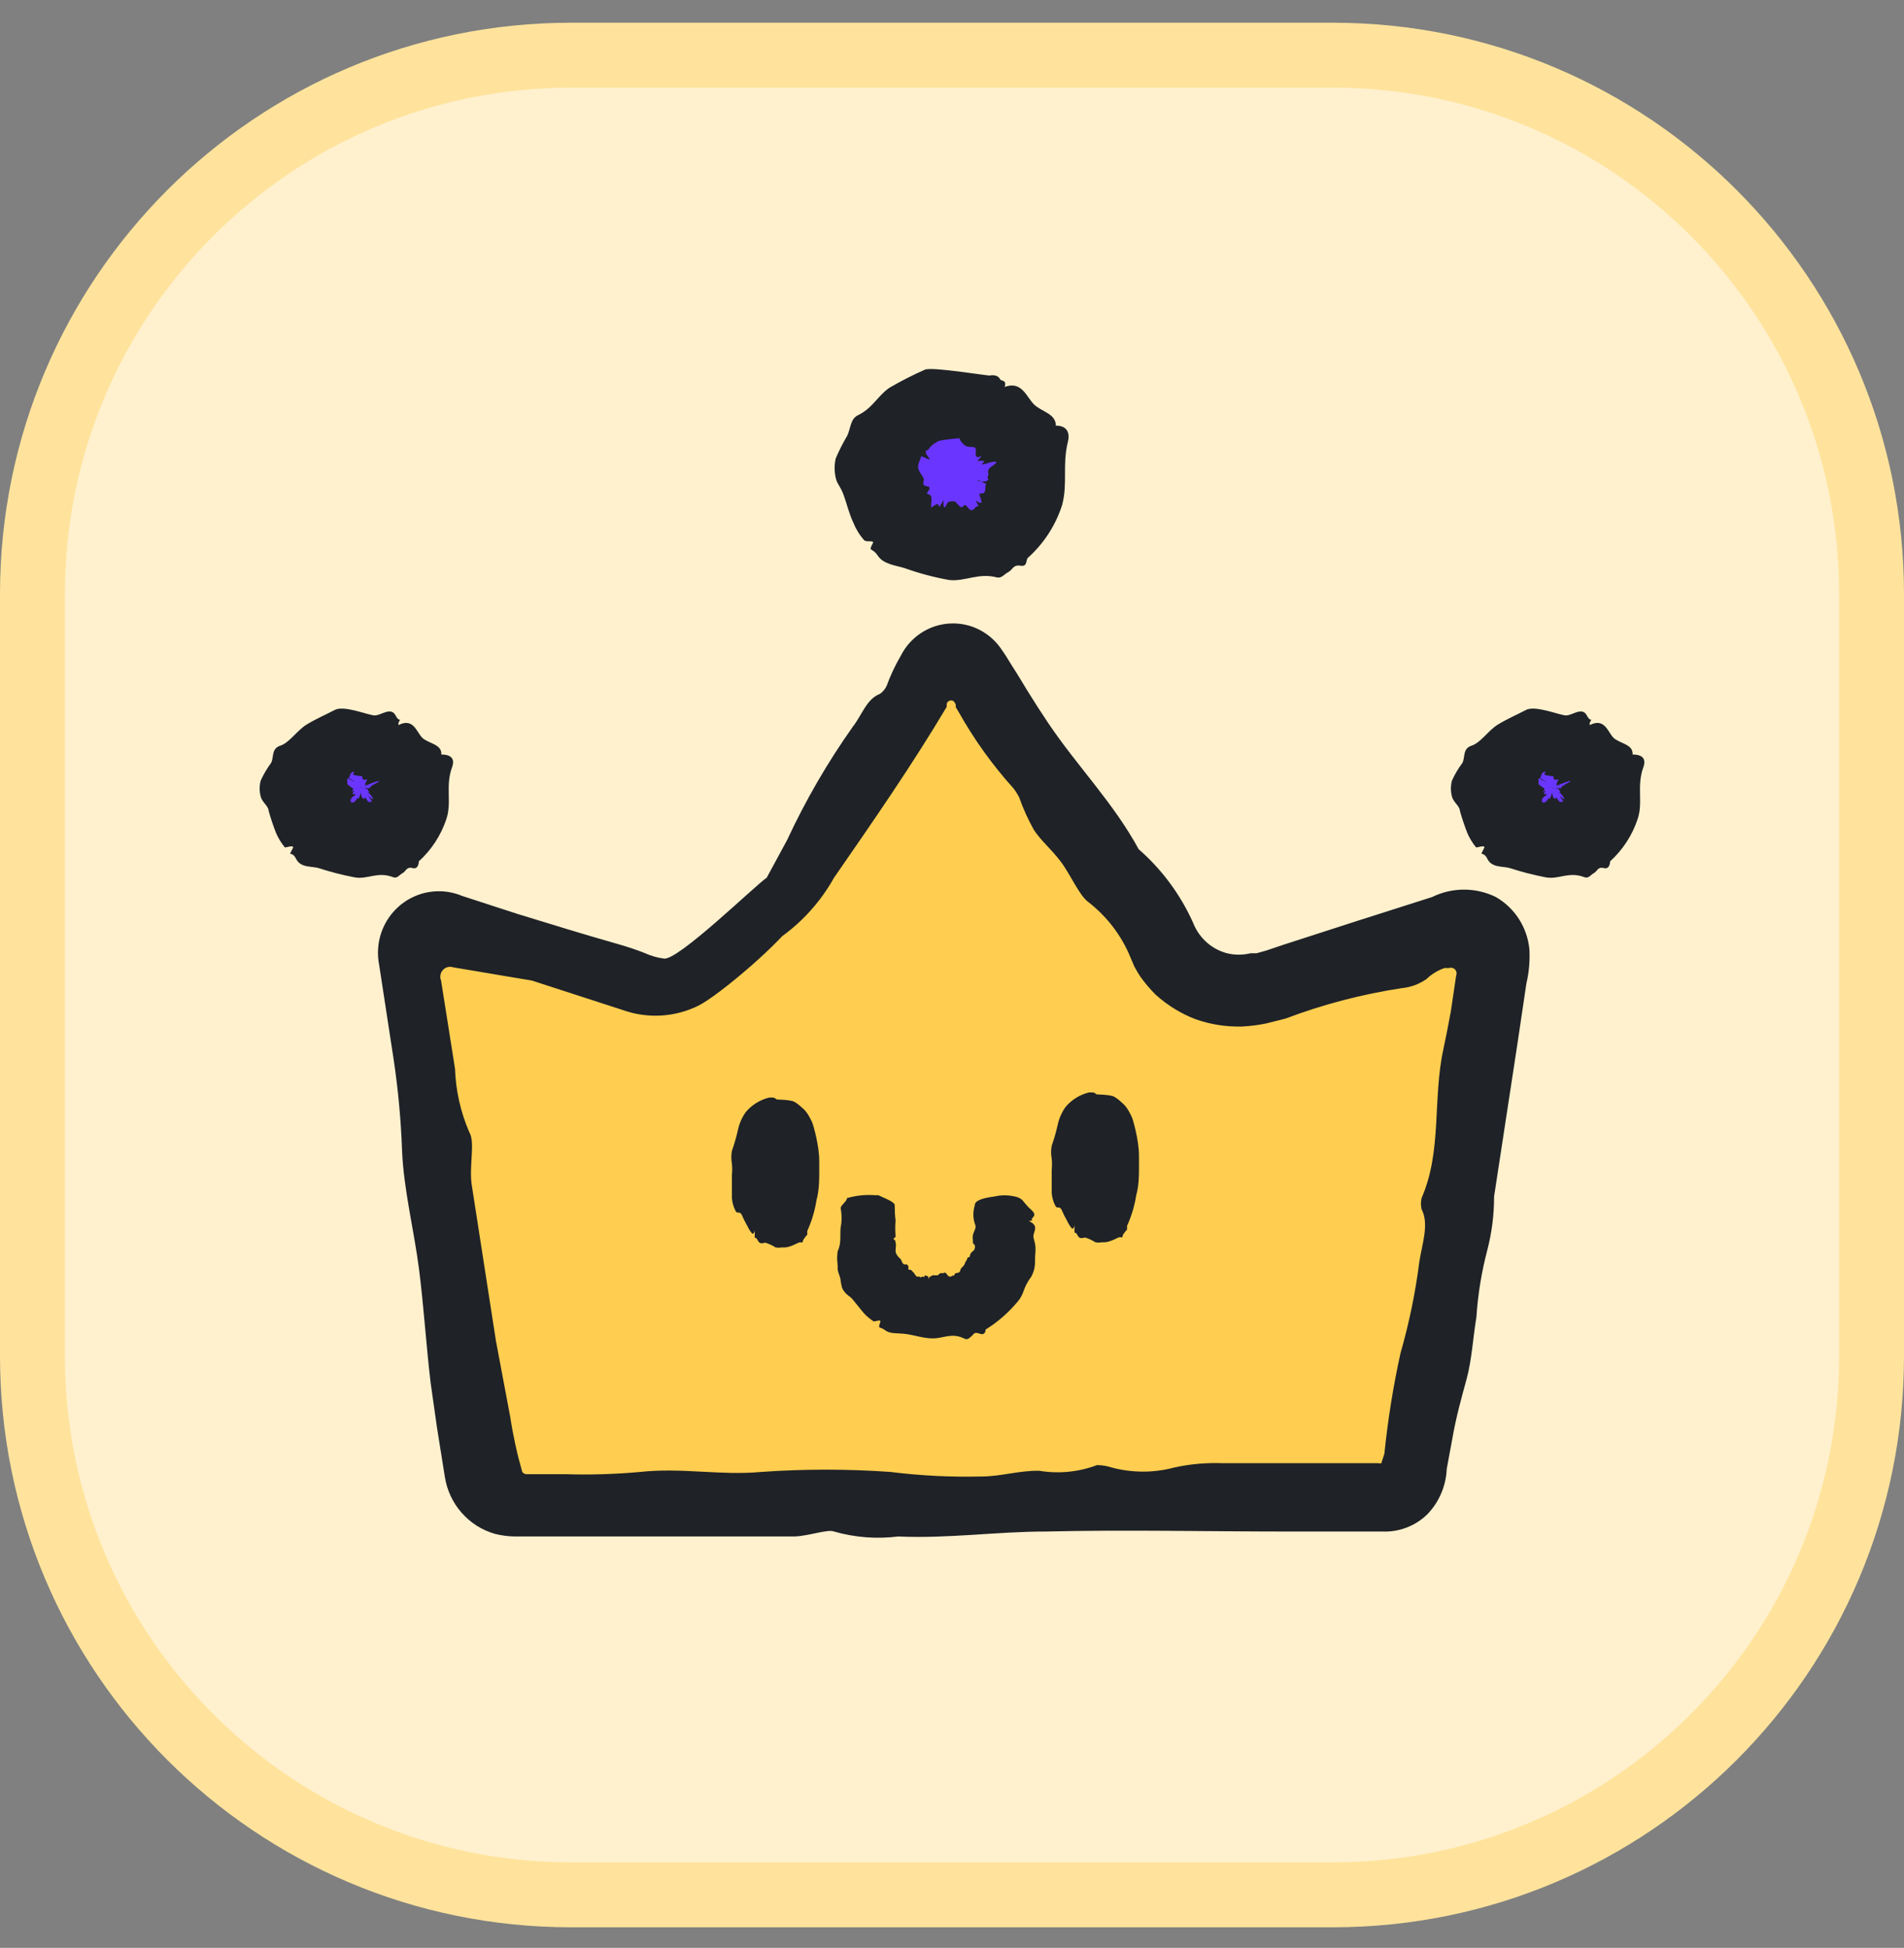 <svg width="44" height="45" viewBox="0 0 44 45" fill="none" xmlns="http://www.w3.org/2000/svg">
<rect x="0" y="0" width="44" height="45" fill="#808080" stroke="none"/>
<path d="M13.2 1.275H30.8C37.676 1.275 43.25 6.849 43.25 13.725V31.325C43.25 38.201 37.676 43.775 30.8 43.775H13.2C6.324 43.775 0.75 38.201 0.75 31.325V13.725C0.75 6.849 6.324 1.275 13.2 1.275Z" fill="#FFF1CE" stroke="#FFE39C" stroke-width="1.5"/>
<path d="M17.165 22.074L21.401 15.609C21.465 15.508 21.554 15.424 21.659 15.366C21.763 15.309 21.881 15.278 22 15.278C22.119 15.278 22.237 15.309 22.341 15.366C22.446 15.424 22.535 15.508 22.599 15.609L26.835 22.074C27.092 22.466 27.468 22.763 27.906 22.921C28.344 23.079 28.822 23.09 29.266 22.951L33.607 21.583C33.722 21.548 33.845 21.543 33.963 21.568C34.081 21.593 34.191 21.648 34.283 21.728C34.374 21.807 34.444 21.909 34.487 22.023C34.53 22.137 34.544 22.26 34.527 22.381L32.721 34.293C32.696 34.464 32.611 34.619 32.482 34.732C32.353 34.845 32.188 34.907 32.018 34.907H11.956C11.785 34.907 11.62 34.845 11.492 34.732C11.362 34.619 11.278 34.464 11.253 34.293L9.421 22.372C9.404 22.251 9.418 22.128 9.461 22.014C9.503 21.9 9.574 21.798 9.665 21.719C9.757 21.64 9.867 21.584 9.985 21.559C10.103 21.534 10.226 21.539 10.341 21.574L14.682 22.942C15.132 23.096 15.621 23.095 16.07 22.937C16.52 22.78 16.905 22.476 17.165 22.074Z" fill="#FFCE50"/>
<path d="M10.471 22.347C10.43 22.333 10.386 22.332 10.343 22.343C10.301 22.354 10.263 22.377 10.234 22.41C10.205 22.442 10.185 22.482 10.178 22.526C10.171 22.569 10.176 22.614 10.193 22.654L10.515 24.689C10.532 25.194 10.644 25.691 10.844 26.154C10.983 26.382 10.844 26.891 10.896 27.338L11.461 30.979L11.791 32.733C11.856 33.162 11.949 33.587 12.069 34.005C12.082 34.024 12.101 34.039 12.122 34.048C12.143 34.057 12.167 34.06 12.19 34.057H13.058C13.637 34.075 14.217 34.058 14.794 34.005C15.767 33.9 16.652 34.093 17.59 34.005C18.584 33.935 19.582 33.935 20.576 34.005C21.276 34.092 21.981 34.128 22.686 34.11C23.128 34.11 23.554 33.97 24.014 33.978C24.463 34.053 24.924 34.008 25.351 33.847C25.463 33.847 25.574 33.865 25.68 33.9C26.161 34.03 26.667 34.03 27.148 33.9C27.51 33.821 27.88 33.789 28.25 33.803C29.248 33.803 30.247 33.803 31.245 33.803H31.809H31.861C31.881 33.81 31.903 33.81 31.922 33.803C31.922 33.803 31.922 33.803 31.992 33.584C32.072 32.802 32.196 32.026 32.365 31.259C32.563 30.57 32.709 29.866 32.799 29.154C32.86 28.75 33.033 28.277 32.851 27.935C32.832 27.851 32.832 27.764 32.851 27.68C33.329 26.584 33.103 25.4 33.355 24.242C33.415 23.952 33.476 23.654 33.528 23.364L33.65 22.54C33.66 22.516 33.663 22.49 33.658 22.465C33.654 22.439 33.642 22.416 33.625 22.397C33.607 22.378 33.584 22.366 33.56 22.36C33.535 22.354 33.509 22.355 33.485 22.364H33.381C33.225 22.418 33.083 22.505 32.964 22.619C32.794 22.737 32.597 22.81 32.391 22.829C31.475 22.968 30.576 23.203 29.709 23.531L29.257 23.645C29.077 23.681 28.894 23.705 28.71 23.715C28.344 23.726 27.98 23.669 27.634 23.549C27.292 23.418 26.977 23.224 26.705 22.979C26.575 22.849 26.456 22.708 26.349 22.558C26.297 22.479 26.253 22.4 26.21 22.321L26.132 22.136C25.926 21.627 25.591 21.183 25.16 20.847C24.943 20.698 24.743 20.207 24.509 19.9C24.274 19.593 24.066 19.435 23.892 19.172C23.759 18.933 23.645 18.684 23.554 18.426C23.516 18.348 23.469 18.274 23.415 18.207C22.932 17.671 22.51 17.082 22.156 16.452L22.087 16.338V16.277C22.075 16.247 22.058 16.22 22.034 16.198C22.021 16.189 22.005 16.184 21.989 16.182C21.973 16.18 21.956 16.183 21.941 16.189C21.926 16.195 21.912 16.204 21.901 16.216C21.89 16.229 21.882 16.243 21.878 16.259C21.878 16.259 21.878 16.259 21.878 16.329C21.079 17.672 20.185 18.961 19.274 20.277C18.871 20.998 18.267 21.584 17.538 21.961C17.225 22.075 17.06 21.961 17.156 21.584C17.229 21.279 17.34 20.984 17.485 20.707L18.189 19.408C18.617 18.486 19.129 17.605 19.716 16.777C19.916 16.522 20.029 16.145 20.333 16.031C20.4 15.985 20.454 15.921 20.489 15.847C20.577 15.603 20.688 15.368 20.819 15.145C20.928 14.931 21.09 14.75 21.29 14.62C21.49 14.49 21.721 14.415 21.958 14.404C22.196 14.392 22.433 14.444 22.644 14.554C22.855 14.665 23.034 14.829 23.163 15.031C23.241 15.136 23.302 15.251 23.371 15.356L23.51 15.575L23.745 15.961C23.901 16.215 24.066 16.47 24.231 16.715C24.899 17.707 25.733 18.549 26.314 19.619C26.851 20.087 27.28 20.668 27.573 21.321C27.639 21.491 27.745 21.644 27.881 21.766C28.016 21.888 28.179 21.976 28.354 22.022C28.534 22.066 28.721 22.066 28.901 22.022H29.04L29.257 21.961L29.674 21.821L31.358 21.277L33.094 20.724C33.324 20.611 33.576 20.552 33.832 20.552C34.088 20.552 34.34 20.611 34.57 20.724C34.784 20.848 34.966 21.021 35.101 21.23C35.235 21.439 35.318 21.678 35.343 21.926C35.358 22.194 35.335 22.463 35.273 22.724L35.204 23.189L35.074 24.066L34.527 27.645C34.528 28.062 34.475 28.478 34.37 28.882C34.237 29.387 34.153 29.904 34.119 30.426C34.04 30.9 34.014 31.408 33.893 31.856C33.771 32.303 33.65 32.733 33.563 33.233L33.433 33.935C33.417 34.326 33.259 34.697 32.99 34.978C32.854 35.113 32.692 35.218 32.514 35.287C32.337 35.357 32.147 35.389 31.957 35.382H29.769C27.903 35.382 26.028 35.338 24.17 35.382C23.033 35.382 21.904 35.549 20.758 35.496C20.261 35.559 19.756 35.52 19.274 35.382C19.135 35.321 18.683 35.487 18.362 35.496C17.59 35.496 16.8 35.496 16.018 35.496C14.933 35.496 13.848 35.496 12.763 35.496H12.268H11.886C11.734 35.493 11.582 35.473 11.435 35.435C11.138 35.35 10.872 35.181 10.667 34.947C10.462 34.714 10.328 34.427 10.28 34.119L10.098 32.978L9.95 31.935C9.846 31.058 9.794 30.18 9.681 29.303C9.568 28.426 9.325 27.461 9.291 26.575C9.266 25.879 9.202 25.185 9.1 24.496L8.761 22.286C8.712 22.033 8.731 21.772 8.817 21.53C8.903 21.288 9.053 21.074 9.25 20.911C9.447 20.748 9.684 20.642 9.935 20.605C10.187 20.567 10.444 20.599 10.68 20.698L11.947 21.11C12.72 21.347 13.483 21.584 14.256 21.803C14.473 21.864 14.69 21.935 14.89 22.014C15.033 22.08 15.185 22.125 15.341 22.145C15.661 22.203 17.448 20.459 17.718 20.277C17.899 20.198 18.125 20.726 18.323 20.724C18.54 20.724 17.268 21.829 17.294 21.943C17.304 22.017 18.428 21.167 18.39 21.23C18.141 21.699 16.613 23 16.14 23.233C15.872 23.366 15.58 23.443 15.282 23.461C14.984 23.479 14.686 23.438 14.404 23.338L12.294 22.654L10.471 22.347Z" fill="#1F2227"/>
<path d="M21.612 12.681C22.541 12.681 23.294 11.92 23.294 10.981C23.294 10.042 22.541 9.28 21.612 9.28C20.682 9.28 19.929 10.042 19.929 10.981C19.929 11.92 20.682 12.681 21.612 12.681Z" fill="#6A36FF"/>
<path d="M21.65 10.212C21.566 10.252 21.495 10.316 21.448 10.397C21.448 10.397 21.323 10.397 21.448 10.552C21.573 10.708 21.294 10.504 21.284 10.552C21.275 10.601 21.207 10.718 21.217 10.805C21.227 10.893 21.313 10.98 21.342 11.048C21.371 11.116 21.275 11.213 21.419 11.233C21.563 11.252 21.419 11.369 21.419 11.398C21.419 11.427 21.544 11.398 21.525 11.553C21.506 11.709 21.525 11.738 21.525 11.728C21.525 11.719 21.659 11.621 21.679 11.65C21.698 11.68 21.679 11.787 21.804 11.553C21.804 11.553 21.804 11.553 21.804 11.612C21.804 11.67 21.804 11.787 21.861 11.68C21.919 11.573 21.919 11.592 21.938 11.592C21.985 11.578 22.035 11.578 22.082 11.592C22.082 11.592 22.169 11.709 22.217 11.719C22.265 11.728 22.275 11.602 22.361 11.719C22.448 11.835 22.496 11.777 22.544 11.719C22.592 11.66 22.669 11.777 22.544 11.563C22.842 11.757 22.544 11.378 22.669 11.398C22.794 11.417 22.765 11.281 22.775 11.213C22.785 11.145 22.852 11.213 22.679 11.126C22.611 11.126 22.506 11.038 22.679 11.126C22.938 11.126 22.785 11.029 22.833 10.99C22.881 10.951 22.756 10.883 22.929 10.766C23.102 10.65 23.025 10.64 22.794 10.708C22.563 10.776 22.794 10.659 22.736 10.65C22.679 10.64 22.602 10.65 22.592 10.65C22.582 10.65 22.66 10.572 22.688 10.533C22.429 10.65 22.64 10.339 22.496 10.329C22.352 10.319 22.323 10.329 22.236 10.232C22.15 10.135 22.159 10.115 22.111 9.639C22.066 9.451 22.066 9.254 22.111 9.066C22.111 8.969 22.207 8.871 22.265 8.852C22.353 8.814 22.443 8.781 22.535 8.755C22.708 8.755 22.977 8.56 23.111 8.755C23.111 8.813 23.275 8.755 23.217 8.939C23.611 8.794 23.717 9.163 23.89 9.338C24.064 9.513 24.4 9.552 24.4 9.833C24.698 9.833 24.718 10.047 24.679 10.203C24.544 10.747 24.679 11.174 24.544 11.67C24.393 12.139 24.121 12.558 23.756 12.885C23.698 12.933 23.756 13.098 23.583 13.069C23.41 13.04 23.4 13.166 23.304 13.215C23.208 13.264 23.15 13.361 23.044 13.341C22.611 13.225 22.313 13.438 21.938 13.4C21.588 13.338 21.244 13.246 20.909 13.127C20.698 13.059 20.419 13.04 20.284 12.836C20.149 12.632 20.053 12.768 20.178 12.535C20.178 12.476 20.015 12.535 19.967 12.476C19.86 12.356 19.776 12.218 19.717 12.068C19.621 11.864 19.573 11.65 19.496 11.437C19.419 11.223 19.342 11.184 19.313 11.038C19.279 10.891 19.279 10.738 19.313 10.591C19.388 10.414 19.475 10.242 19.573 10.076C19.659 9.921 19.64 9.678 19.832 9.59C20.169 9.425 20.284 9.143 20.553 8.959C20.818 8.804 21.091 8.665 21.371 8.541C21.544 8.463 22.9 8.702 23.044 8.692C23.188 8.682 22.265 9.22 22.236 9.434C22.243 9.466 22.451 9.558 22.445 9.59C22.348 9.785 22.66 10.076 22.592 10.076C22.51 10.11 21.7 10.139 21.65 10.212Z" fill="#1F2227"/>
<path d="M7.918 19.433C8.582 19.433 9.12 18.889 9.12 18.219C9.12 17.548 8.582 17.004 7.918 17.004C7.254 17.004 6.716 17.548 6.716 18.219C6.716 18.889 7.254 19.433 7.918 19.433Z" fill="#6A36FF"/>
<path d="M36.275 19.433C36.939 19.433 37.477 18.889 37.477 18.219C37.477 17.548 36.939 17.004 36.275 17.004C35.611 17.004 35.073 17.548 35.073 18.219C35.073 18.889 35.611 19.433 36.275 19.433Z" fill="#6A36FF"/>
<path d="M8.179 17.829C8.179 17.829 8.102 17.829 8.083 17.926C8.064 18.024 7.987 17.926 8.16 18.033C8.333 18.14 8.025 17.965 8.025 17.985C8.025 18.004 8.025 18.062 8.025 18.101C8.025 18.14 8.131 18.189 8.16 18.218C8.189 18.247 8.073 18.296 8.16 18.276C8.246 18.257 8.092 18.344 8.16 18.344C8.227 18.344 8.246 18.344 8.16 18.403C8.073 18.461 8.092 18.558 8.16 18.539C8.227 18.519 8.266 18.412 8.266 18.422C8.266 18.432 8.266 18.548 8.342 18.305C8.342 18.305 8.342 18.305 8.342 18.364C8.342 18.422 8.342 18.529 8.342 18.412C8.342 18.296 8.342 18.315 8.342 18.315C8.342 18.315 8.343 18.432 8.4 18.451C8.458 18.471 8.4 18.354 8.458 18.451C8.516 18.548 8.544 18.539 8.564 18.519C8.583 18.5 8.66 18.597 8.506 18.383C8.766 18.616 8.506 18.267 8.506 18.315C8.506 18.364 8.554 18.315 8.506 18.257C8.458 18.198 8.583 18.257 8.4 18.208C8.333 18.208 8.217 18.16 8.4 18.208C8.65 18.208 8.506 18.208 8.544 18.208C8.583 18.208 8.477 18.208 8.66 18.111C8.843 18.014 8.766 18.024 8.544 18.111L8.419 18.169L8.535 18.082C8.314 18.247 8.535 17.975 8.477 18.004C8.419 18.033 8.41 18.004 8.381 18.004C8.343 17.816 8.327 17.623 8.333 17.431C8.307 17.237 8.307 17.041 8.333 16.848C8.352 16.768 8.392 16.694 8.448 16.634L8.669 16.527C8.804 16.527 9.035 16.323 9.141 16.527C9.246 16.731 9.285 16.527 9.208 16.702C9.208 16.702 9.208 16.76 9.208 16.751C9.554 16.576 9.622 16.906 9.756 17.042C9.891 17.178 10.218 17.188 10.198 17.431C10.487 17.431 10.497 17.586 10.448 17.722C10.285 18.169 10.448 18.529 10.314 18.927C10.188 19.301 9.97 19.635 9.679 19.899C9.679 19.899 9.679 20.093 9.535 20.055C9.391 20.016 9.381 20.132 9.304 20.171C9.227 20.21 9.189 20.297 9.093 20.268C8.718 20.122 8.496 20.327 8.189 20.268C7.909 20.214 7.633 20.143 7.362 20.055C7.198 20.006 6.948 20.055 6.842 19.841C6.737 19.627 6.64 19.841 6.775 19.578C6.775 19.52 6.631 19.578 6.583 19.578C6.501 19.478 6.433 19.367 6.381 19.248C6.314 19.079 6.257 18.907 6.208 18.733C6.208 18.626 6.054 18.529 6.025 18.403C5.992 18.282 5.992 18.154 6.025 18.033C6.09 17.889 6.171 17.752 6.265 17.625C6.333 17.499 6.265 17.295 6.477 17.227C6.688 17.159 6.862 16.877 7.083 16.741C7.304 16.605 7.515 16.517 7.737 16.401C7.958 16.284 8.544 16.538 8.669 16.528C8.765 16.789 8.796 17.499 8.776 17.776C8.779 17.809 8.779 17.778 8.776 17.811C8.718 18.005 8.266 17.926 8.189 17.907C8.112 17.888 8.217 17.829 8.179 17.829Z" fill="#1F2227"/>
<path d="M35.708 17.829C35.708 17.829 35.631 17.829 35.612 17.926C35.593 18.024 35.516 17.926 35.689 18.033C35.862 18.14 35.554 17.965 35.554 17.985C35.554 18.004 35.554 18.062 35.554 18.101C35.554 18.14 35.66 18.189 35.689 18.218C35.718 18.247 35.602 18.296 35.689 18.276C35.776 18.257 35.622 18.344 35.689 18.344C35.756 18.344 35.776 18.344 35.689 18.403C35.602 18.461 35.622 18.558 35.689 18.539C35.756 18.519 35.795 18.412 35.795 18.422C35.795 18.432 35.795 18.548 35.872 18.305C35.872 18.305 35.872 18.305 35.872 18.364C35.872 18.422 35.872 18.529 35.872 18.412C35.872 18.296 35.872 18.315 35.872 18.315C35.872 18.315 35.872 18.432 35.929 18.451C35.987 18.471 35.929 18.354 35.987 18.451C36.045 18.548 36.074 18.539 36.093 18.519C36.112 18.5 36.189 18.597 36.035 18.383C36.295 18.616 36.035 18.267 36.035 18.315C36.035 18.364 36.083 18.315 36.035 18.257C35.987 18.198 36.112 18.257 35.929 18.208C35.862 18.208 35.747 18.16 35.929 18.208C36.179 18.208 36.035 18.208 36.074 18.208C36.112 18.208 36.006 18.208 36.189 18.111C36.372 18.014 36.295 18.024 36.074 18.111L35.949 18.169L36.064 18.082C35.843 18.247 36.064 17.975 36.006 18.004C35.949 18.033 35.939 18.004 35.91 18.004C35.872 17.816 35.856 17.623 35.862 17.431C35.837 17.237 35.837 17.041 35.862 16.848C35.882 16.768 35.921 16.694 35.978 16.634L36.199 16.527C36.333 16.527 36.564 16.323 36.67 16.527C36.776 16.731 36.814 16.527 36.737 16.702C36.737 16.702 36.737 16.76 36.737 16.751C37.084 16.576 37.151 16.906 37.285 17.042C37.42 17.178 37.747 17.188 37.728 17.431C38.016 17.431 38.026 17.586 37.978 17.722C37.814 18.169 37.978 18.529 37.843 18.927C37.718 19.301 37.499 19.635 37.209 19.899C37.209 19.899 37.209 20.093 37.064 20.055C36.92 20.016 36.91 20.132 36.834 20.171C36.757 20.21 36.718 20.297 36.622 20.268C36.247 20.122 36.026 20.327 35.718 20.268C35.438 20.214 35.162 20.143 34.891 20.055C34.727 20.006 34.477 20.055 34.372 19.841C34.266 19.627 34.17 19.841 34.304 19.578C34.304 19.52 34.16 19.578 34.112 19.578C34.03 19.478 33.962 19.367 33.91 19.248C33.844 19.079 33.786 18.907 33.737 18.733C33.737 18.626 33.583 18.529 33.554 18.403C33.521 18.282 33.521 18.154 33.554 18.033C33.619 17.889 33.7 17.752 33.795 17.625C33.862 17.499 33.795 17.295 34.006 17.227C34.218 17.159 34.391 16.877 34.612 16.741C34.833 16.605 35.045 16.517 35.266 16.401C35.487 16.284 36.074 16.538 36.199 16.528C36.295 16.789 36.325 17.499 36.305 17.776C36.308 17.809 36.308 17.778 36.305 17.811C36.248 18.005 35.795 17.926 35.718 17.907C35.641 17.888 35.747 17.829 35.708 17.829Z" fill="#1F2227"/>
<path d="M18.572 25.623C18.488 25.547 18.442 25.504 18.359 25.455C18.275 25.406 17.951 25.401 17.951 25.401C17.928 25.379 17.899 25.364 17.868 25.356H17.775C17.56 25.409 17.368 25.529 17.229 25.698C17.144 25.821 17.084 25.958 17.053 26.103C17.017 26.267 16.97 26.429 16.914 26.588C16.896 26.686 16.896 26.787 16.914 26.885C16.923 26.971 16.923 27.059 16.914 27.145V27.685C16.923 27.785 16.951 27.883 16.997 27.973C17.034 28.053 17.081 27.973 17.136 28.053C17.177 28.149 17.223 28.242 17.275 28.332C17.303 28.394 17.341 28.452 17.386 28.503C17.442 28.512 17.442 28.377 17.442 28.449C17.433 28.701 17.451 28.53 17.507 28.647C17.562 28.764 17.627 28.71 17.692 28.71C17.773 28.736 17.851 28.773 17.923 28.818C17.972 28.827 18.023 28.827 18.072 28.818C18.285 28.836 18.442 28.683 18.507 28.701C18.572 28.719 18.544 28.656 18.572 28.629C18.599 28.602 18.655 28.494 18.655 28.548V28.44C18.758 28.213 18.83 27.975 18.868 27.73C18.942 27.46 18.932 27.198 18.932 26.819C18.932 26.439 18.785 25.974 18.785 25.974C18.748 25.866 18.655 25.698 18.572 25.623Z" fill="#1F2227"/>
<path d="M25.961 25.505C25.878 25.429 25.832 25.386 25.748 25.337C25.665 25.288 25.341 25.283 25.341 25.283C25.318 25.261 25.289 25.245 25.258 25.238H25.165C24.949 25.291 24.757 25.411 24.619 25.58C24.534 25.702 24.474 25.84 24.443 25.984C24.406 26.149 24.36 26.311 24.304 26.47C24.285 26.568 24.285 26.669 24.304 26.767C24.313 26.853 24.313 26.941 24.304 27.027V27.567C24.313 27.667 24.341 27.764 24.387 27.854C24.424 27.935 24.47 27.854 24.526 27.935C24.567 28.031 24.613 28.124 24.665 28.214C24.693 28.276 24.73 28.334 24.776 28.385C24.831 28.394 24.831 28.259 24.831 28.331C24.822 28.583 24.841 28.412 24.896 28.529C24.952 28.645 25.017 28.591 25.082 28.591C25.163 28.618 25.241 28.654 25.313 28.699C25.362 28.709 25.412 28.709 25.461 28.699C25.674 28.717 25.832 28.565 25.896 28.583C25.961 28.601 25.933 28.538 25.961 28.511C25.989 28.484 26.045 28.376 26.045 28.43V28.322C26.148 28.095 26.219 27.857 26.258 27.612C26.332 27.342 26.321 27.08 26.321 26.701C26.321 26.321 26.174 25.856 26.174 25.856C26.137 25.748 26.045 25.58 25.961 25.505Z" fill="#1F2227"/>
<path d="M20.696 28.199C20.686 28.316 20.686 28.434 20.696 28.552C20.696 28.6 20.676 28.581 20.644 28.62C20.731 28.689 20.676 28.689 20.696 28.708C20.715 28.728 20.696 28.845 20.696 28.904C20.696 28.963 20.755 29.039 20.803 29.078C20.852 29.118 20.834 29.237 20.951 29.207C21.045 29.276 20.947 29.325 21.015 29.334C21.082 29.344 21.035 29.325 21.125 29.413C21.173 29.49 21.18 29.501 21.228 29.491C21.277 29.481 21.228 29.536 21.317 29.491C21.378 29.517 21.345 29.491 21.378 29.462L21.454 29.491C21.454 29.628 21.424 29.548 21.495 29.491C21.613 29.439 21.532 29.462 21.59 29.462H21.673C21.673 29.462 21.732 29.393 21.771 29.413C21.81 29.432 21.827 29.355 21.885 29.443C21.943 29.531 21.994 29.481 22.023 29.462C22.052 29.442 21.987 29.553 22.082 29.413C22.241 29.403 22.15 29.334 22.245 29.267C22.305 29.207 22.288 29.193 22.317 29.144C22.346 29.095 22.317 29.167 22.362 29.052C22.449 29.029 22.391 29.021 22.43 28.963C22.468 28.904 22.381 29.004 22.517 28.872C22.517 28.832 22.551 28.83 22.517 28.747C22.517 28.747 22.483 28.75 22.483 28.691V28.645C22.449 28.458 22.594 28.405 22.526 28.268C22.483 28.131 22.483 27.984 22.526 27.847C22.526 27.768 22.604 27.69 22.982 27.641C23.135 27.606 23.294 27.606 23.447 27.641C23.511 27.651 23.571 27.678 23.621 27.72L23.728 27.847C23.795 27.935 23.97 28.023 23.873 28.121C23.776 28.219 23.95 28.18 23.776 28.209C24.038 28.326 23.863 28.463 23.883 28.581C23.902 28.698 23.951 28.747 23.921 29.01C23.921 29.248 23.917 29.322 23.834 29.491C23.606 29.8 23.698 29.873 23.485 30.108C23.282 30.346 23.044 30.551 22.778 30.715C22.778 30.715 22.778 30.861 22.643 30.812C22.507 30.764 22.517 30.812 22.449 30.871C22.381 30.93 22.352 30.959 22.275 30.92C21.994 30.783 21.8 30.92 21.558 30.92C21.316 30.92 21.112 30.832 20.88 30.812C20.647 30.793 20.56 30.812 20.444 30.724C20.328 30.636 20.279 30.724 20.347 30.529C20.347 30.48 20.231 30.529 20.192 30.529C20.106 30.474 20.028 30.408 19.959 30.333L19.688 30C19.63 29.941 19.576 29.924 19.517 29.845C19.451 29.775 19.443 29.686 19.427 29.59C19.417 29.466 19.348 29.39 19.358 29.267C19.358 29.149 19.33 29.127 19.358 28.904C19.45 28.723 19.407 28.512 19.427 28.356C19.456 28.21 19.456 28.061 19.427 27.915C19.427 27.837 19.572 27.759 19.572 27.68C19.782 27.618 20.002 27.595 20.221 27.612H20.299C20.453 27.69 20.696 27.768 20.676 27.857C20.676 27.971 20.682 28.085 20.696 28.199Z" fill="#1F2227"/>
</svg>

